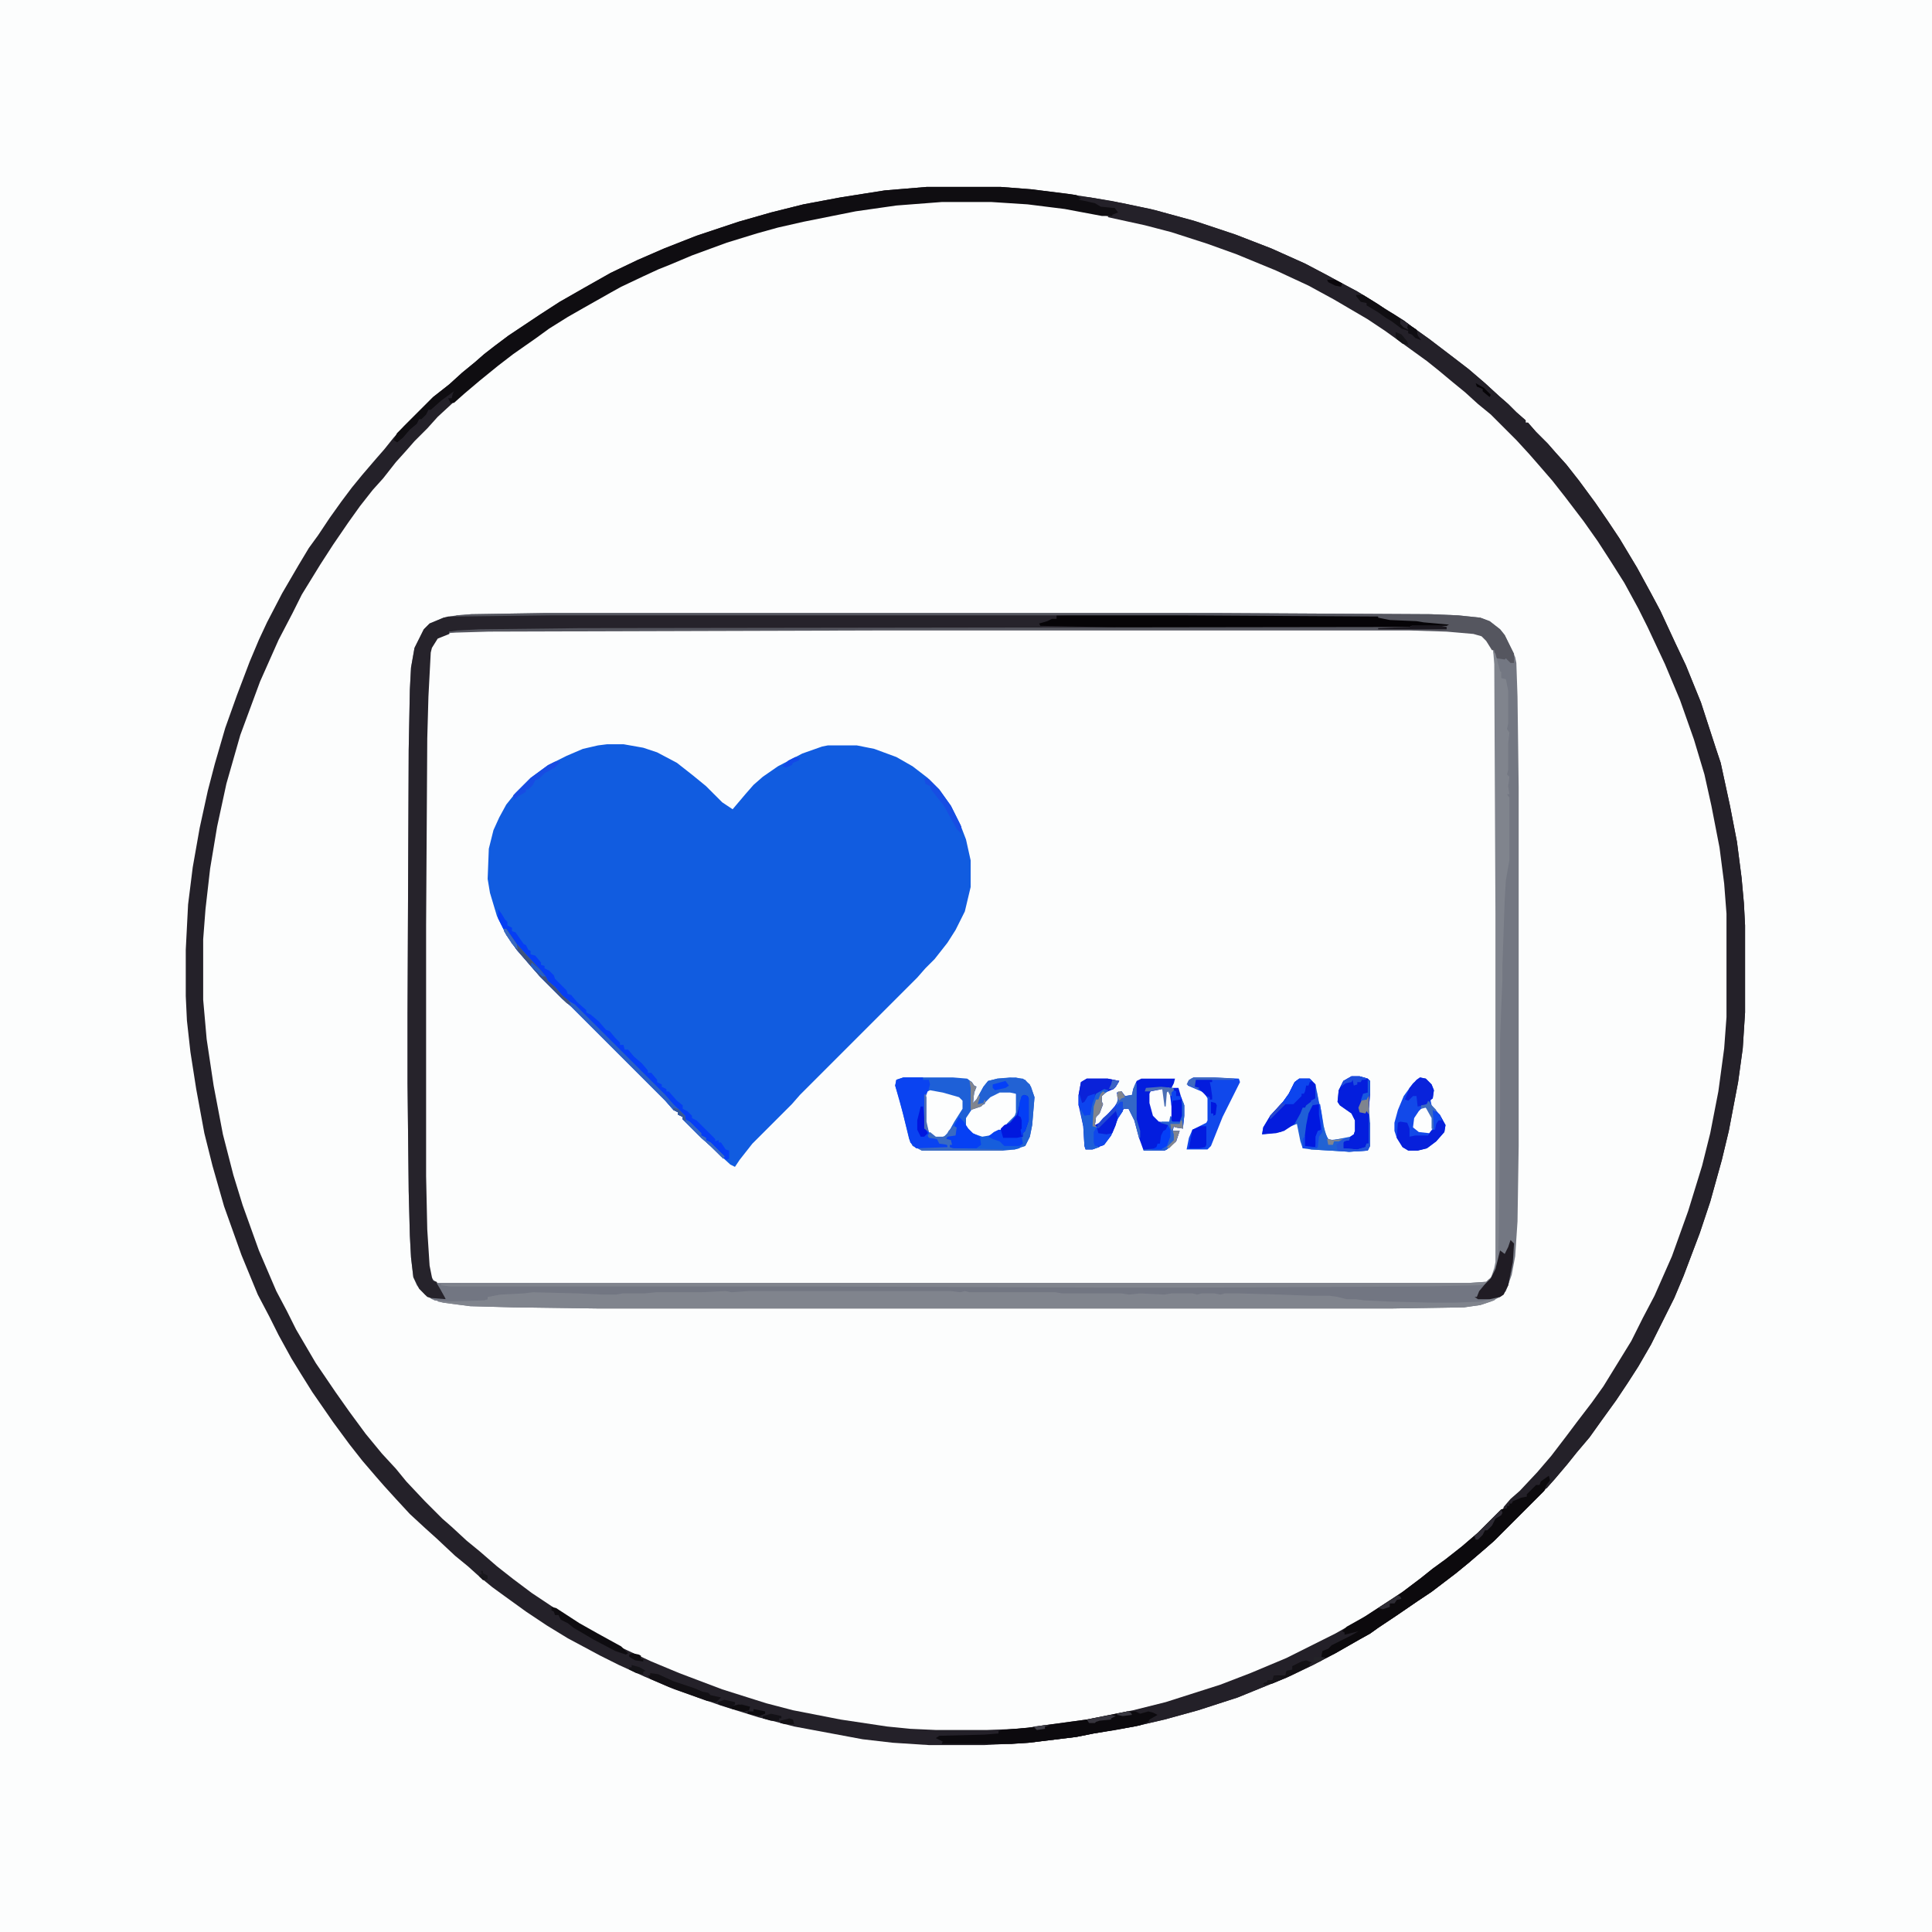 <?xml version="1.0" encoding="UTF-8"?>
<svg version="1.1" viewBox="0 0 1664 1664" width="104" height="104" xmlns="http://www.w3.org/2000/svg">
<path transform="translate(0)" d="m0 0h1664v1664h-1664z" fill="#FCFDFD"/>
<path transform="translate(811,173)" d="m0 0h43l31 2 38 5 36 7 39 9 30 9 32 11 37 15 26 12 19 10 21 12 23 14 11 8 18 13 14 10 12 10 10 8 14 12 10 9 11 9 29 29 7 8 12 14 13 16 15 20 11 15 10 15 16 26 8 14 12 22 12 26 13 30 10 27 12 36 6 24 8 38 4 25 3 28 1 16v89l-3 36-5 34-8 39-8 29-9 29-15 41-16 36-18 35-14 23-14 22-14 18-13 18-13 16-11 14-11 11-7 8-8 7-7 8-25 25-25 20-15 11-15 12-13 9-19 12-18 11-24 13-17 9-24 11-32 13-28 10-42 13-40 9-27 5-40 5-13 1-27 1h-44l-33-2-37-5-44-8-25-6-29-9-30-10-33-13-27-12-17-8-21-12-11-6-20-13-25-17-13-10-10-8-13-11-11-9-13-12-8-7-13-12-16-16-7-8-12-14-12-13-11-14-15-20-11-16-18-27-16-27-19-37-14-34-15-42-7-24-8-31-9-47-5-35-3-34v-52l3-37 5-38 8-42 8-32 10-33 16-42 18-40 15-29 16-27 13-20 11-16 12-17 14-17 9-11 12-14 11-12 7-8 12-12 7-8 13-12 15-13 14-11 15-12 20-14 22-15 13-8 25-14 10-6 19-9 9-4 10-5 14-6 34-13 33-11 36-9 42-9 37-6 31-3z" fill="#FCFDFD"/>
<path transform="translate(469,528)" d="m0 0h580l183 1 24 1 19 2 8 3 9 7 4 5 9 19 1 5 1 29 1 78v309l-1 65-2 30-3 16-5 14-5 5-8 4-9 3-14 2-63 1h-682l-74-1-37-1-23-3-10-3-6-4-7-8-3-7-2-17-1-19-1-38-1-93v-60l1-227 1-52 1-19 3-17 8-16 5-5 12-5 11-2 13-1z" fill="#FCFDFD"/>
<path transform="translate(523,641)" d="m0 0h14l17 3 12 4 17 9 14 11 11 9 14 14 9 6 11-13 7-8 8-7 13-9 21-11 17-6 5-1h25l15 3 19 7 14 8 13 10 10 10 10 14 8 16 5 13 4 18v23l-5 21-8 16-7 11-11 14-8 8-7 8-101 101-7 8-34 34-11 14-4 6-4-2-12-11-16-15-13-13v-2l-4-2v-2l-4-2-7-8-81-81-8-7-19-19-7-8-13-15-9-13-8-16-6-20-2-12 1-26 4-16 5-11 6-11 8-10 13-13 15-11 16-8 14-6 13-3z" fill="#115CE0"/>
<path transform="translate(798,161)" d="m0 0h64l26 2 32 4 37 6 34 7 37 10 36 12 31 12 29 13 19 10 11 6 15 8 13 8 11 7 16 10 8 6 14 10 21 16 13 10 14 12 12 11 8 7 7 7 8 7v2h2l7 8 10 10 7 8 9 10 11 14 14 19 11 16 10 15 15 25 12 22 8 15 13 28 9 19 13 32 13 40 4 12 8 37 6 31 4 31 2 22 1 19v75l-2 31-4 29-8 42-6 25-10 36-9 27-14 37-8 19-20 40-11 19-9 14-10 15-13 18-10 14-11 13-8 10-11 13-11 12-41 41-8 7-14 12-11 9-21 16-12 8-19 13-15 10-7 5-9 5-21 12-19 10-23 11-15 6-27 11-34 11-29 8-26 6-35 6-15 3-41 5-38 2h-48l-31-2-26-3-59-11-31-8-32-10-40-14-26-11-22-10-16-8-28-15-18-11-18-12-18-13-11-8-11-9-10-9-11-9-16-15-10-9-13-12-12-13-10-11-7-8-12-14-11-14-14-19-18-26-10-16-8-13-11-20-8-16-10-19-14-34-15-42-10-35-7-28-7-38-5-32-3-27-1-21v-40l2-39 4-32 6-34 7-32 6-23 9-31 10-28 11-29 8-19 7-15 13-25 14-24 9-15 8-11 10-15 10-14 9-12 9-11 12-14 7-8 8-10 9-10 25-25 14-11 11-10 11-9 8-7 9-7 12-9 27-18 17-11 21-12 23-13 23-11 23-10 28-11 36-12 28-8 28-7 32-6 38-6zm13 12-39 3-35 5-45 9-22 5-18 5-26 8-30 11-19 8-10 4-13 6-19 9-9 5-23 13-14 8-16 10-11 8-20 14-13 10-16 13-13 11-10 9-13 12-9 10-11 11-7 8-9 10-11 14-9 10-11 14-10 14-13 19-11 17-16 26-8 16-12 23-16 36-17 46-12 42-8 37-6 36-4 35-2 26v52l3 34 6 40 8 42 9 35 8 26 14 39 15 35 9 17 8 16 17 29 17 25 12 17 14 19 14 17 12 13 9 11 16 17 15 15 8 7 13 12 11 9 15 13 14 11 16 12 21 14 20 13 16 9 18 10 28 13 24 10 37 14 38 12 23 6 41 8 40 6 20 2 22 1h44l27-1 31-3 34-5 43-9 29-8 40-13 33-13 23-10 40-20 23-13 34-22 17-13 10-8 11-8 14-11 14-12 42-42 7-8 10-11 11-14 12-15 7-10 10-13 10-14 24-39 10-20 10-19 15-34 14-39 12-39 7-28 7-36 5-37 2-27v-89l-2-26-4-31-7-36-6-27-9-30-12-34-13-31-15-32-8-16-12-22-12-19-11-17-12-17-16-21-11-14-13-15-7-8-11-12-23-23-11-9-11-10-11-9-12-10-10-8-36-26-15-10-29-17-22-12-28-13-34-14-25-9-31-10-23-6-46-10-30-5-25-3-31-2z" fill="#242129"/>
<path transform="translate(469,528)" d="m0 0h580l183 1 24 1 19 2 8 3 9 7 4 5 9 19 1 5 1 29 1 78v309l-1 65-2 30-3 16-5 14-5 5-8 4-9 3-14 2-63 1h-682l-74-1-37-1-23-3-10-3-6-4-7-8-3-7-2-17-1-19-1-38-1-93v-60l1-227 1-52 1-19 3-17 8-16 5-5 12-5 11-2 13-1zm287 14-335 1-26 1-12 2-8 5-4 7-1 4-2 38-1 36-1 161v216l1 46 2 31 2 10 5 5 4 1h885l15-1 5-6 3-7 1-5v-300l-1-215-2-12-5-8-5-5-7-2-23-2-32-1z" fill="#737782"/>
<path transform="translate(928,169)" d="m0 0 11 1 28 5 28 6 36 10 33 11 31 12 29 13 19 10 11 6 15 8 13 8 11 7 16 10 8 6 14 10 21 16 13 10 14 12 12 11 8 7 7 7 8 7v2h2l7 8 10 10 7 8 9 10 11 14 14 19 11 16 10 15 15 25 12 22 8 15 13 28 9 19 13 32 13 40 4 12 8 37 6 31 4 31 2 22 1 19v75l-2 31-4 29-8 42-6 25-10 36-9 27-14 37-8 19-20 40-11 19-9 14-10 15-13 18-10 14-11 13-8 10-11 13-7 8-1-4 3-3v-3l-2 3h-2l-4 4-5 3-4 5h-2v2l-9 4-6 2v2h-2v2h-2l-1 2v-3l6-7 8-7 15-16 12-14 13-17 9-12 13-17 10-14 24-39 10-20 10-19 15-34 14-39 12-39 7-28 7-36 5-37 2-27v-89l-2-26-4-31-7-36-6-27-9-30-12-34-13-31-15-32-8-16-12-22-12-19-11-17-12-17-16-21-11-14-13-15-7-8-11-12-22-22-11-9-11-10-11-9-12-10-10-8-36-26-15-10-29-17-22-12-28-13-34-14-25-9-31-10-23-6-32-7 3-3 5-1-2-4-7 1-9-3-5-2-9-1-2-2z" fill="#242129"/>
<path transform="translate(475,529)" d="m0 0h545l169 1 3 2 8 1 20 1 32 4v1l-12 1h-24l-2 1-715 1-86 1-26 1v2l-10 4-5 8-1 4-2 38-1 36-1 161v216l1 46 2 31 2 10 1 3 3 1 7 11 1 4h-9l-7-2-7-7-5-10-2-17-1-19-1-38-1-93v-60l1-227 1-52 1-19 3-17 8-16 5-5 12-5 4-1 22-1z" fill="#26232B"/>
<path transform="translate(625,1111)" d="m0 0 6 1 15-1h174l8 1 4-1 5 1h76l7 1h50l7 1 6-1 21 1 10-1h16l2 1 4-1h14l2 1 4-1h18l37 1 24 1h11l15 3h11l6 1 25 1 35 1h19l19-1 7-2 7-1-3 3-12 4-14 2-63 1h-682l-74-1-37-1-23-3-5-1v-1h19l24-1v-2l13-3 22-1 5-1 46 1 17 1h12l2-1h21l8-1h47z" fill="#80848D"/>
<path transform="translate(1301,1068)" d="m0 0 3 3-1 16-4 20-4 8-3 2-9 2-7 2-24 1h-16l-40-1-21-1-7-1h-8l-8-2-7-1h-16l-27-1-35-1h-12l-4 1-5-1h-11l-4 1-4-1h-18l-6 1-21-1-10 1-6-1h-51l-6-1h-74l-4-1-4 1-8-1h-174l-15 1-5-1-21 1h-39l-10 1h-19l-5 1h-12l-21-1-39-1-8 1-20 1-11 2v2l-3 1-31 1-12-1-2-2 12 1-5-9-3-5h889l15-1 5-4 4-11 3-12 4 3 3-6z" fill="#727682"/>
<path transform="translate(798,161)" d="m0 0h64l26 2 32 4 7 1 4 3-2 1 5 1 9 2 5 3 10 1h2l3 4-5 2v1h-9l-32-6-32-4-31-2h-43l-39 3-35 5-45 9-22 5-18 5-26 8-30 11-19 8-10 4-13 6-19 9-9 5-23 13-14 8-16 10-11 8-20 14-13 10-16 13-13 11-9 8h-3l-2-4h3l1-4 1-2-11 8-9 8h-2l-2 4-4 4h-2l-2 4-6 5-6 7-5 4-3-2 3-6 31-31 14-11 11-10 11-9 8-7 9-7 12-9 27-18 17-11 21-12 23-13 23-11 23-10 28-11 36-12 28-8 28-7 32-6 38-6z" fill="#0F0D11"/>
<path transform="translate(1334,1271)" d="m0 0 1 4-3 4-2 5-43 43-8 7-14 12-11 9-21 16-12 8-19 13-15 10-7 5-9 5-21 12-19 10-23 11-15 6-27 11-34 11-29 8-26 6-35 6-15 3-41 5-15 1h-60l1-2-6-3 3-2 39-1 12-1v-2l3-1 23-2 13-2 37-5 40-8 28-7 47-15 26-10 31-13 42-21 23-13 34-22 17-13 10-8 11-8 14-11 14-12 20-20 5-1v-2h2v-2h2l1-2 7-3 5-1v-2l8-8h3l1-3z" fill="#232028"/>
<path transform="translate(778,928)" d="m0 0h43l12 1 4 3 2 3 2 1-2 5-1 9 3-3 6-11 4-5 8-2 16-1 8 2 5 6 3 9-2 24-2 10-4 8-9 3-10 1h-70l-8-4-3-6-8-33-4-13 1-5z" fill="#1E60D7"/>
<path transform="translate(936,929)" d="m0 0h18l10 2-3 5-2 2-7 3-3 3v5l1 2-3 8-3 3-1 7 4-2 5-5 8-9 3-5-1-7 4-1 3 4 6-1 1-5 3-7 4-2h29l-1 4-2 4h6l2 7 3 8v9l-1 9v2l-7-1-1-1-1 4h6l-3 9-8 7-2 1h-18l-4-11-4-15-5-10h-4l-5 8-6 15-6 8-10 4h-6l-1-3-1-17-4-18v-9l2-11z" fill="#031DDE"/>
<path transform="translate(962,529)" d="m0 0h58l169 1 3 2 8 1 20 1 32 4v1l-12 1h-24l-2 1h-223l-95-2-1-2 7-2 4-2h4v-3z" fill="#060407"/>
<path transform="translate(469,528)" d="m0 0h580l183 1 24 1 19 2 8 3 9 7 4 5 8 16v8h-3l-4-4-1 1-7-1-2-4v-3h-2l-5-8-4-4-7-2-23-2-32-1h-458l-335 1-34 1v-1l7-1 19-1 86-1 715-1 2-1h30l2-1-22-2-6-1-23-1-10-2v-1l-167-1h-545l-82 1v-1l13-1z" fill="#55565F"/>
<path transform="translate(1164,927)" d="m0 0h7l7 2 2 2v11l-1 13 1 12v20l-2 4-16 1-33-2-7-1-2-6-3-15-5 2-9 5-16 2 1-6 6-10 11-12 5-7 5-10 4-3h9l5 5 3 15 2 8 3 18 3 6 4 1 15-3 3-2 1-3v-9l-3-6-10-7-2-3 1-10 4-8z" fill="#1F5FD7"/>
<path transform="translate(1286,560)" d="m0 0 2 3 4 15 1 1v5l4 1 2 10v28l-1 5 2 3-1 9v23l-1 4 2 2-1 8 1 7h-2l2 3v54l-3 17-1 17-2 57v12l-1 24-1 27v64l-1 103-1 27-4 11-2 1 3-9 1-5v-300l-1-215z" fill="#80848D"/>
<path transform="translate(1334,1271)" d="m0 0 1 4-3 4-2 5-43 43-8 7-14 12-11 9-21 16-12 8-19 13-15 10-7 5-9 5-21 12-8 4-4-1 1-5 5-2 3-3 16-8 7-4-12 3v-2l-2-1 4-4 16-9 23-15 9-6 16-12 10-8 11-8 14-11 14-12 20-20 5-1v-2h2v-2h2l1-2 7-3 5-1v-2l8-8h3l1-3z" fill="#0C0A0D"/>
<path transform="translate(1283,1101)" d="m0 0v3l-2 2-8 1-44 1-208 1h-67l-246-1h-320l-8-1v-1l264-1h621l15-1z" fill="#80848D"/>
<path transform="translate(429,783)" d="m0 0 3 4 3 5 2 2v3l4 2v3l3 1 7 10 2 1 2 4 2 1v3l4 1 5 6v2l3 1v2l4 2 4 4 1 3 10 10 1 3 3 1 5 6 8 7v2l4 2 7 6 6 7 3 1 5 6 4 4v2h3l1 4h3l5 6 7 6 5 6v2h3l5 6v2l4 2v2l4 2v2h2l7 8 5 4v3l4 2 4 4v2l4 2 16 16v2l3-1v2h2l4 6 3 1v7l-2 1-5-3-9-9-8-7-16-16v-2l-4-2v-2l-4-2-7-8-81-81-8-7-19-19-7-8-13-15-9-13-7-14z" fill="#053EF4"/>
<path transform="translate(971,1474)" d="m0 0h7l4 2 7-2 4 1 4 2-7 4-1 2-7 3-21 4-19 3-15 3-41 5-15 1h-60l1-2-6-3 3-2 39-1 12-1v-2l3-1 23-2 13-2 37-5z" fill="#0C0A0E"/>
<path transform="translate(1223,928)" d="m0 0 5 1 5 5 2 5-1 7-2 1 1 5 7 8 5 9-1 6-7 8-8 6-8 2h-8l-5-3-5-8-2-6v-7l3-11 5-12 8-11z" fill="#1249E9"/>
<path transform="translate(1028,928)" d="m0 0h18l21 1 1 3-15 30-10 25-3 3h-18l2-10 3-7 12-6 1-2v-19l-3-5-14-6v-3l3-3z" fill="#1048EB"/>
<path transform="translate(778,928)" d="m0 0h17v2h5l1 4-3 11v21l2 7v6l4 1 3 1 2 3 5 1 3 3v1h-28l-5-5-6-24-7-25 1-5z" fill="#0A43F1"/>
<path transform="translate(882,943)" d="m0 0 3 1 1 2v19l-3 9-2 2-1 7v3l-2 3-4 1h-53l-3-2 1-6-4-1 1-3 6-1 1-6-1-2 4-7 4 4 4 6 4 4 10 2 11-4 6-5 5-2 6-7 4-16z" fill="#165EDC"/>
<path transform="translate(1164,927)" d="m0 0h7l7 2 2 2v11l-1 13v30h-2l-1 4-7 2-12-1-1-5 3-3h3l1-3 3-2 1-3v-9l-3-6-10-7-2-3 1-10 4-8z" fill="#041EDD"/>
<path transform="translate(861,940)" d="m0 0h9l5 2 1 2v14l-3 5-11 10-10 5-6 1-9-3-5-5v-8l6-9 10-3 2-5 8-5z" fill="#FDFEFE"/>
<path transform="translate(1119,929)" d="m0 0h9l5 5v12l-8 6-1 2h-2l-2 5-5 9-9 6-7 2-12 1 1-6 6-10 11-12 5-7 5-10z" fill="#041CDD"/>
<path transform="translate(801,939)" d="m0 0 11 2 14 4 3 3v7l-7 11-5 9-5 5h-6l-6-5-3-9v-21l2-5z" fill="#FDFEFE"/>
<path transform="translate(870,928)" d="m0 0 11 1 6 5 4 11-2 24-2 10-4 8-5 1 2-3-1-2 1-8 3-3 2-7v-19l-1-2h-4l-3 16-7 8h-3l7-7 1-3v-16l-5-1h-9l-8 4-8 8-9 3v-19l-1-6 2 1 2 3 2 1-2 5-1 9 3-3 6-11 4-5 8-2z" fill="#2262D4"/>
<path transform="translate(1301,1068)" d="m0 0 3 3-1 16-4 20-4 8-3 2-9 2h-10l-3-2h2l2-5 5-6 5-5 4-8 4-16 4 3 3-6z" fill="#201C24"/>
<path transform="translate(434,800)" d="m0 0h2l9 13 9 10 12 13 4 5 2 4 6 5 6 7 4 4 7 4 78 78 7 8 10 10v3l4 2 10 10v2l4 2v2l4 2 12 12-1 2-11-11-8-7-16-16v-2l-4-2v-2l-4-2-7-8-81-81-8-7-19-19-7-8-13-15-9-13z" fill="#2B61C1"/>
<path transform="translate(1234,956)" d="m0 0 6 4 5 9-1 6-7 8-8 6-8 2h-8l-5-3-5-8 1-13 2-1 6 1 2 5v7l5-1h11l2-4 3-1z" fill="#0720DB"/>
<path transform="translate(936,929)" d="m0 0h18l10 2-3 5-2 2-11 2-5 5-2 5-2 10-5 1-5-9v-9l2-11z" fill="#0A22D9"/>
<path transform="translate(882,943)" d="m0 0 3 1 1 2v19l-3 9-2 2v3l-5 2h-12l-2-4v-5l3-3 5-2 6-7 4-16z" fill="#0118DE"/>
<path transform="translate(1006,937)" d="m0 0h1l2 16v8l-2 6-9-1-5-5-3-11v-8l1-2z" fill="#FDFEFE"/>
<path transform="translate(951,938)" d="m0 0 4 1-6 5v5l1 2-3 8-3 3-1 7 2 2-2 4v9l1 2 3 2-6 2h-6l-1-3-1-17-3-16 2 1 2 5h5l1-10 4-8z" fill="#1E60D7"/>
<path transform="translate(826,962)" d="m0 0 4 4 4 6 4 4 6 3 1 7-4 3h-21l-2-1 1-6-4-1 1-3 6-1 1-6-1-2z" fill="#0640F4"/>
<path transform="translate(965,949)" d="m0 0h2v8l-4 6-6 15-6 8-2 1h-6l-1-3v-9l5-8 5-5 8-9z" fill="#0F47EC"/>
<path transform="translate(1223,928)" d="m0 0 5 1 5 5 2 5-1 7-7 6-6 1-1-9h-3l-4 4-3-1 4-10 6-7z" fill="#0923DB"/>
<path transform="translate(475,1384)" d="m0 0 4 1 20 13 16 9 20 11 6 6-2 1-9-3-19-10-5-3-12-7-5-4-6-3-2-4h-3l-1-3-2-1z" fill="#0E0C10"/>
<path transform="translate(1133,950)" d="m0 0 3 1 2 17v5l-3 2-2 13h-9l-1-3 2-16 2-10 4-8z" fill="#0018E0"/>
<path transform="translate(560,1441)" d="m0 0 7 1 13 6 18 6 7 3 5 1 2 2 9 2-4 4-8-1-33-12-16-7-2-3h2z" fill="#121014"/>
<path transform="translate(1168,254)" d="m0 0h6l13 8 7 5 7 4 13 9 6 4 1 5 3 4-5-2-3-3-3-1v-2l-6-2-8-6-5-3-7-5-10-6v-2l-5-1-4-5z" fill="#100E12"/>
<path transform="translate(1179,967)" d="m0 0h1v20l-2 4-16 1-33-2v-1l5-1 1-9 3-4 1-5h1l3 10 2 2 17-2v2l-5 1v6l12 1 7-2 1-3h2z" fill="#2162D4"/>
<path transform="translate(1226,953)" d="m0 0 4 2 4 8v9l-3 4-9-1-5-4 1-8 4-6z" fill="#FDFEFE"/>
<path transform="translate(1119,929)" d="m0 0h9l2 2-2 1-1 3h-2l-1 5-1 2h-2v2l-7 7h-7l-13 13v-3l11-12 5-7 5-10z" fill="#0D45EE"/>
<path transform="translate(978,933)" d="m0 0h1v31l3 10v6h-1l-4-15-5-10h-5v-6l-6 4 2-7-1-5 4-1 3 4 6-1 1-5z" fill="#3367C7"/>
<path transform="translate(821,970)" d="m0 0 3 1-1 7-7 1-1 2 4 1 1 4h-2v2l3 1 43 1v1h-70l-3-2 25-1v-2l-7-1-2-4-7-1-1-2 2-3 5 4h6l3-1 2-4z" fill="#396AC2"/>
<path transform="translate(1017,947)" d="m0 0 2 2 1 3v9l-1 9v2l-7-1-1-1-1 4h6l-3 9-8 7-2 1h-18v-1l15-1 5-3 2-7-1-10-7-2 2-1h6l1-5 2 4 6 1 1-5z" fill="#2661D2"/>
<path transform="translate(1034,970)" d="m0 0h5v16l-1 2-5 1h-9l1-5 2-11z" fill="#021BDF"/>
<path transform="translate(796,670)" d="m0 0 4 1 9 9 10 14 9 18v6l-4-4-11-20-4-5-7-9-1-3-4-2z" fill="#174DE3"/>
<path transform="translate(1011,939)" d="m0 0 2 1v4h4l1 7v10l-2 5h-6l-1-1v-24z" fill="#0017DF"/>
<path transform="translate(882,943)" d="m0 0 3 1 1 2v19l-3 9-2 2-1 3-1-6 1-1v-7l-1-3-2-1 1-11 2-6z" fill="#033EF6"/>
<path transform="translate(478,656)" d="m0 0h5l-5 5-9 5-5 5-3 1-2 4-4 4h-2v2l-7 4-3 3-1-4 15-15 15-11z" fill="#174CE3"/>
<path transform="translate(434,800)" d="m0 0h2l9 13 9 10 12 13 4 5 2 4 6 5 6 7 6 5 2 4-4-2-23-23-7-8-13-15-9-13z" fill="#3F537D"/>
<path transform="translate(961,956)" d="m0 0 2 4-2 9-3 7-5 1-7-1-1-4z" fill="#061FDB"/>
<path transform="translate(1125,1430)" d="m0 0 5 2-2 1v2l-16 8-15 6-7 2-2-1 3-1 1-2h4l2-4h9l1-4 5-1v-3l8-4z" fill="#121014"/>
<path transform="translate(860,973)" d="m0 0h2l2 7h12l4-1 1 6-3 2h-13l-4-4-6-2-4-2 5-4z" fill="#0841F2"/>
<path transform="translate(1030,929)" d="m0 0h14v3h-2l1 5 1 7v3h-2v-2l-3-1-7-7-3-1v-6z" fill="#031BDD"/>
<path transform="translate(943,942)" d="m0 0v3l-2 5-2 10-5 1-5-9v-9h1l2 7 2-1 3-5z" fill="#0C44EF"/>
<path transform="translate(793,953)" d="m0 0h2l2 19 2 4-3 3h-3l-3-6v-8z" fill="#0016DF"/>
<path transform="translate(1006,969)" d="m0 0 2 4v6l-3 8-5 3h-8l4-2 1-3h2l1-7 2-4 2-1z" fill="#043FF7"/>
<path transform="translate(580,954)" d="m0 0 4 1 6 6v3l4 2 10 10v2l4 2v2l4 2 12 12-1 2-11-11-8-7-16-16v-2l-4-2v-2l-4-2z" fill="#3467C3"/>
<path transform="translate(624,1464)" d="m0 0 9 2v2l-2 1 8-1 7 2-1 3-4 1-10-2-12-4-1-2z" fill="#121015"/>
<path transform="translate(1216,539)" d="m0 0h25l5 1v2h-59v-1l27-1z" fill="#1A171E"/>
<path transform="translate(1179,967)" d="m0 0h1v20l-2 4-16 1-10-1-1-5 6-5 5-1v2l-5 1v6l12 1 7-2 1-3h2z" fill="#2356D9"/>
<path transform="translate(950,940)" d="m0 0 2 1-3 3v5l1 2-3 8-3 3-1 7 2 2-4-1 1-17 2-6h2l2-5z" fill="#81858E"/>
<path transform="translate(965,949)" d="m0 0h2v8l-4 6-2-6-15 15-1-3 5-6 8-7 5-5z" fill="#2146D3"/>
<path transform="translate(1293,1300)" d="m0 0 1 3-1 2-5 3-3 6-4 4h-2l-2 4-4 4h-2l-1-3z" fill="#2D2A33"/>
<path transform="translate(1136,951)" d="m0 0h1l2 14v10l-3 4-1 9-1 1h-12v-8l2-3v9l9 1v-9l2-5 3-1-2-13z" fill="#1148EA"/>
<path transform="translate(835,931)" d="m0 0 2 1 2 3 2 1-2 5-1 9 3-3 2-4 1 2-2 6 5-1 1-3 1 2-4 4-9 3v-19z" fill="#81858E"/>
<path transform="translate(1178,943)" d="m0 0h1v17l-2-3-1 2-5-1-1-4 3-7h4z" fill="#7F848E"/>
<path transform="translate(1e3 936)" d="m0 0 10 1 1 1v6h-3l-2-4-1 1-1 12h-1l-2-15-11 2h-4l1-3z" fill="#4C70B5"/>
<path transform="translate(1028,928)" d="m0 0h18l17 1v1h-33l-1 6 4 1-2 1-9-4 2-4z" fill="#3E68C1"/>
<path transform="translate(1164,927)" d="m0 0h7l7 2-3 1h-2l-1 2h-3v2l-3 1-1-5-1 2-5 1-4 3 2-5z" fill="#1E4DDC"/>
<path transform="translate(1230,948)" d="m0 0 4 5 3 3-1 2-1-1v16l-2-1v-9l-5-9-4 1v-3l5-1z" fill="#3D6BC0"/>
<path transform="translate(664,1476)" d="m0 0 9 2v2h-2v2h-7l-7-2v-2z" fill="#131116"/>
<path transform="translate(866,931)" d="m0 0 3 4-3 2-9 2-2-2v-3z" fill="#043FF7"/>
<path transform="translate(544,1434)" d="m0 0 7 2 5 3-2 1v2l-6-1-6-3v-2h2z" fill="#141317"/>
<path transform="translate(1212,280)" d="m0 0 5 2 3 2 1 5 3 4-5-2-3-3-3-1v-2l-2-1z" fill="#0F0D12"/>
<path transform="translate(1204,1374)" d="m0 0 2 1 1 2-4 1-2 3h-4v3l-6 2-4-1z" fill="#2E2C34"/>
<path transform="translate(636,1468)" d="m0 0 10 2-1 3-4 1-10-2-1-2z" fill="#0E0C0F"/>
<path transform="translate(1234,956)" d="m0 0 6 4 2 5h-3l-2 3-1 5h-1z" fill="#0F49EB"/>
<path transform="translate(957,1477)" d="m0 0 4 1-4 2v1l-10 1-3 1-1 1h-5l-2-3z" fill="#37353E"/>
<path transform="translate(649,1472)" d="m0 0 10 2v2l-5 2-10-2v-2h5z" fill="#0C0A0E"/>
<path transform="translate(1202,286)" d="m0 0 5 2 5 6 1 3-5-1-5-4-1-3z" fill="#151418"/>
<path transform="translate(545,1424)" d="m0 0 5 1 2 1v3h2v2l-7-1-5-3v-2z" fill="#0E0C10"/>
<path transform="translate(965,949)" d="m0 0h2v8l-4 6-1-3-1-7z" fill="#154BE6"/>
<path transform="translate(1011,939)" d="m0 0 2 1v4h4v3l-7 1-1 4v-11z" fill="#0C44EF"/>
<path transform="translate(1178,930)" d="m0 0 2 1v11l-3 5-5 1 2-6 4-1z" fill="#1758DE"/>
<path transform="translate(1097,1443)" d="m0 0 5 1 3 2-9 4-8 1 1-2h2l1-2h4z" fill="#161419"/>
<path transform="translate(604,978)" d="m0 0 4 2v2l4 2 12 12-1 2-11-11-8-7z" fill="#3A6AC1"/>
<path transform="translate(797,942)" d="m0 0 1 3v21l2 9-4-3v-29z" fill="#4D6EB6"/>
<path transform="translate(685,652)" d="m0 0 4 1-1 2-5 2-1 2-5 2-3-1 5-5z" fill="#1249E7"/>
<path transform="translate(1043,949)" d="m0 0 4 1 1 2-1 8-2 1v-2h-2z" fill="#0016DF"/>
<path transform="translate(458,829)" d="m0 0 7 6 5 6h-3l-10-9z" fill="#265FC6"/>
<path transform="translate(1010,974)" d="m0 0h6l-3 9-6 6-2-1 6-6v-5z" fill="#81858E"/>
<path transform="translate(434,800)" d="m0 0h2l9 13 1 5-5-5-7-11z" fill="#3B6ABE"/>
<path transform="translate(1143,241)" d="m0 0h7l6 3-1 3-5-1-6-3z" fill="#09060A"/>
<path transform="translate(1017,965)" d="m0 0h1l1 7-7-1-1-1-2 4-1-6h8z" fill="#81858E"/>
<path transform="translate(958,930)" d="m0 0 6 1-3 5-2 2h-4l2-4z" fill="#3B62C6"/>
<path transform="translate(580,954)" d="m0 0 4 1 6 6 1 5-3-2v-2l-4-2v-2l-4-2z" fill="#375896"/>
<path transform="translate(680,1480)" d="m0 0 3 1 1 4h-8l-4-1v-2z" fill="#131115"/>
<path transform="translate(1104,950)" d="m0 0 3 1-13 13v-3z" fill="#2848CC"/>
<path transform="translate(1133,940)" d="m0 0h1l2 11-6 1-1-4 4-2z" fill="#1D51DF"/>
<path transform="translate(1132,1427)" d="m0 0 9 1-4 3-6 1z" fill="#242328"/>
<path transform="translate(414,1353)" d="m0 0h2v2l4 2v3l-4 1-3-3v-2h2z" fill="#18171B"/>
<path transform="translate(1143,981)" d="m0 0 5 1 9-1-4 2h-4l-1 3h-4z" fill="#81858E"/>
<path transform="translate(963,940)" d="m0 0h3l3 5-3 1-2 2-2-4z" fill="#81858E"/>
<path transform="translate(1206,275)" d="m0 0 7 4-1 3 1 2-4-2-3-3z" fill="#29262F"/>
<path transform="translate(1271,330)" d="m0 0 7 4 6 6-1 2-6-5v-2l-5-2z" fill="#060407"/>
<path transform="translate(899,1486)" d="m0 0h5l-4 1v2l-7 1-3-3z" fill="#414049"/>
<path transform="translate(971,1474)" d="m0 0 3 1 1 2-8 1-5-1v-1z" fill="#393840"/>
</svg>
